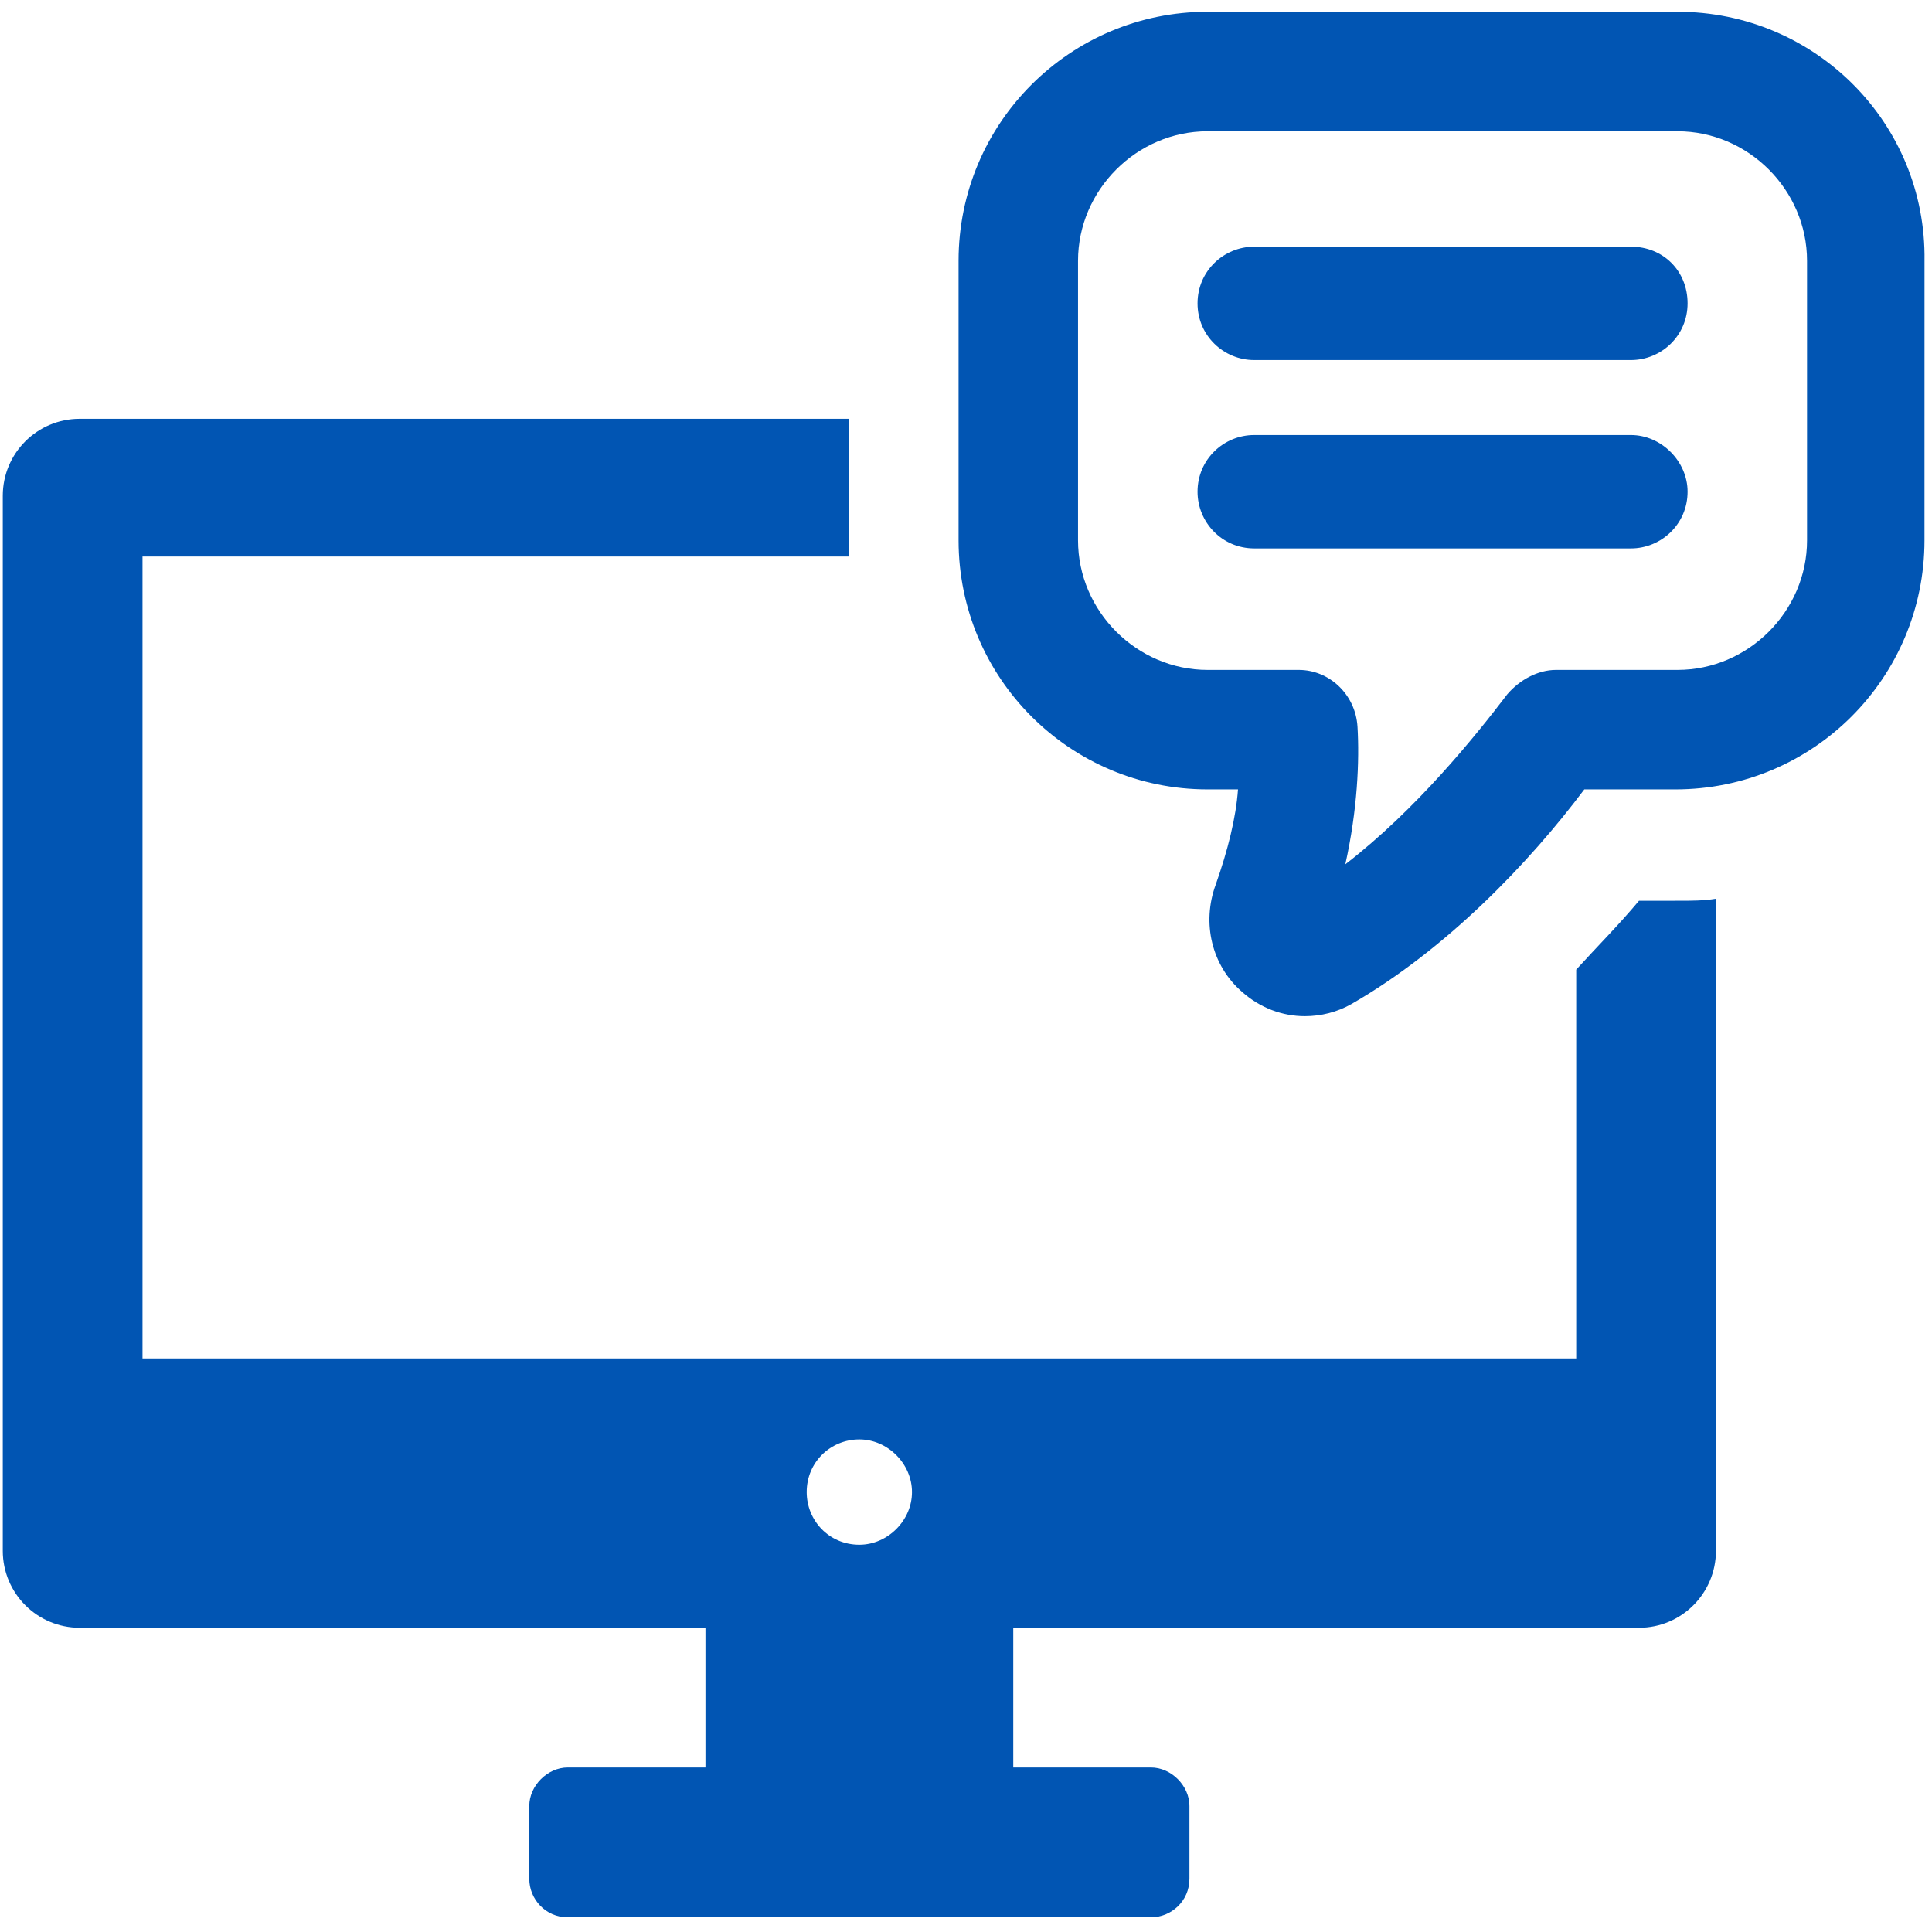 <svg width="71" height="71" viewBox="0 0 71 71" fill="none" xmlns="http://www.w3.org/2000/svg">
<path d="M60.232 33.103C59.487 33.995 58.669 34.814 57.925 35.633V49.921H5.237V20.451H31.209V19.856V15.391H2.93C1.367 15.391 0.102 16.656 0.102 18.219V56.991C0.102 58.554 1.367 59.819 2.93 59.819H25.925V64.954H20.865C20.12 64.954 19.451 65.623 19.451 66.368V69.047C19.451 69.791 20.046 70.461 20.865 70.461H42.297C43.041 70.461 43.711 69.865 43.711 69.047V66.368C43.711 65.623 43.042 64.954 42.297 64.954H37.237V59.819H60.232C61.795 59.819 63.06 58.554 63.06 56.991L63.06 33.028C62.613 33.102 62.167 33.102 61.721 33.102L60.232 33.103ZM31.581 56.768C30.464 56.768 29.646 55.875 29.646 54.833C29.646 53.717 30.539 52.898 31.581 52.898C32.622 52.898 33.515 53.791 33.515 54.833C33.516 55.875 32.622 56.768 31.581 56.768Z" fill="#0155B3"/>
<path d="M61.645 0.433H44.38C39.32 0.433 35.227 4.526 35.227 9.586V19.856C35.227 24.916 39.32 29.01 44.38 29.01H45.496C45.422 30.051 45.124 31.242 44.678 32.507C44.157 33.921 44.529 35.484 45.645 36.451C46.315 37.047 47.134 37.344 47.952 37.344C48.548 37.344 49.143 37.195 49.664 36.898C53.161 34.888 56.213 31.689 58.222 29.01H61.57C66.63 29.01 70.724 24.916 70.724 19.856L70.725 9.586C70.799 4.526 66.706 0.433 61.646 0.433L61.645 0.433ZM55.394 25.512C54.203 27.075 52.045 29.754 49.44 31.763C49.887 29.754 49.962 27.968 49.887 26.703C49.812 25.512 48.845 24.619 47.729 24.619H44.38C41.775 24.619 39.617 22.461 39.617 19.856V9.587C39.617 6.982 41.775 4.824 44.38 4.824H61.645C64.25 4.824 66.408 6.982 66.408 9.587V19.856C66.408 22.461 64.25 24.619 61.645 24.619H57.18C56.51 24.619 55.841 24.991 55.394 25.512L55.394 25.512Z" fill="#0155B3"/>
<path d="M46.093 13.233H59.934C61.05 13.233 62.018 12.34 62.018 11.149C62.018 9.958 61.125 9.065 59.934 9.065H46.093C44.976 9.065 44.009 9.958 44.009 11.149C44.009 12.339 44.976 13.233 46.093 13.233Z" fill="#0155B3"/>
<path d="M59.934 15.987H46.093C44.976 15.987 44.009 16.879 44.009 18.07C44.009 19.186 44.902 20.154 46.093 20.154H59.934C61.05 20.154 62.018 19.261 62.018 18.07C62.019 16.954 61.051 15.987 59.934 15.987Z" fill="#0155B3"/>
</svg>
